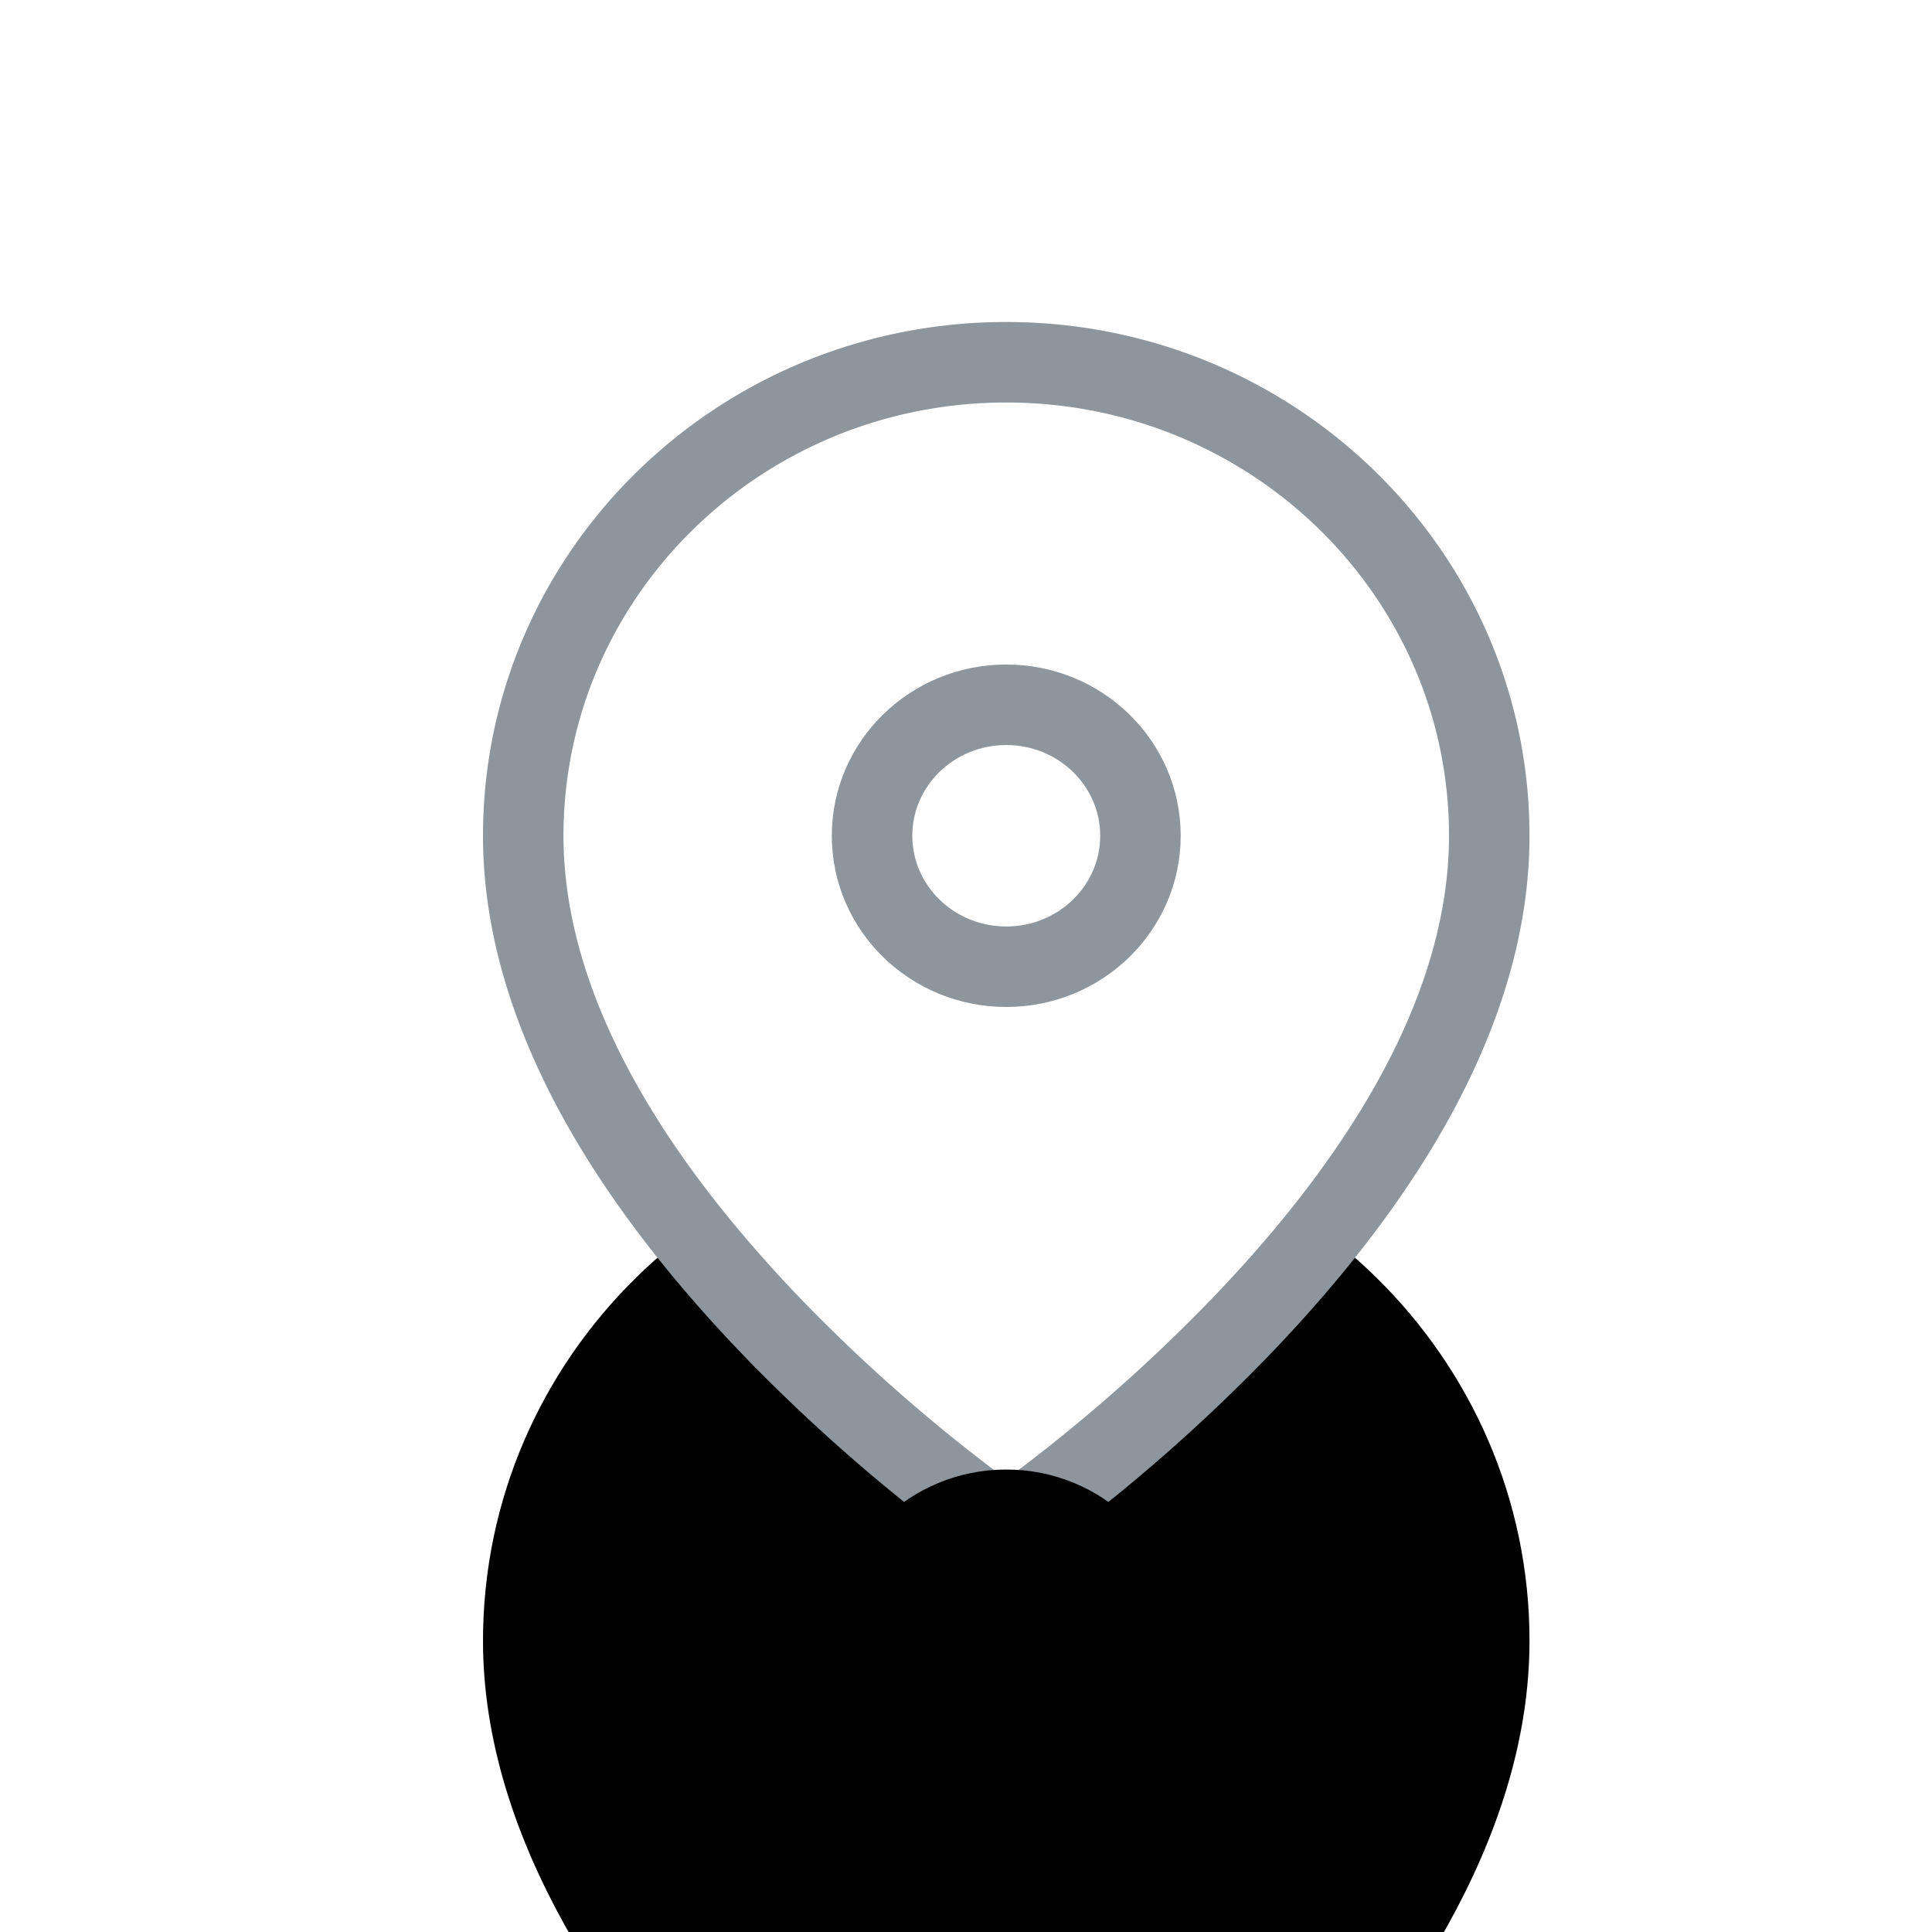 <svg xmlns="http://www.w3.org/2000/svg" xmlns:xlink="http://www.w3.org/1999/xlink" width="24" height="24" viewBox="0 0 24 24">
    <defs>
        <path id="b" d="M13 6.382c0 4.963-6.5 9.218-6.5 9.218S0 11.345 0 6.382C0 2.857 2.91 0 6.5 0S13 2.857 13 6.382z"/>
        <filter id="a" width="1238.5%" height="1048.7%" x="-569.2%" y="-410.3%" filterUnits="objectBoundingBox">
            <feOffset dy="10" in="SourceAlpha" result="shadowOffsetOuter1"/>
            <feGaussianBlur in="shadowOffsetOuter1" result="shadowBlurOuter1" stdDeviation="23"/>
            <feComposite in="shadowBlurOuter1" in2="SourceAlpha" operator="out" result="shadowBlurOuter1"/>
            <feColorMatrix in="shadowBlurOuter1" values="0 0 0 0 0.502 0 0 0 0 0.423 0 0 0 0 0.603 0 0 0 0.085 0"/>
        </filter>
        <ellipse id="d" cx="6.5" cy="6.382" rx="2.167" ry="2.127"/>
        <filter id="c" width="3515.4%" height="3578.6%" x="-1707.7%" y="-1504.3%" filterUnits="objectBoundingBox">
            <feOffset dy="10" in="SourceAlpha" result="shadowOffsetOuter1"/>
            <feGaussianBlur in="shadowOffsetOuter1" result="shadowBlurOuter1" stdDeviation="23"/>
            <feComposite in="shadowBlurOuter1" in2="SourceAlpha" operator="out" result="shadowBlurOuter1"/>
            <feColorMatrix in="shadowBlurOuter1" values="0 0 0 0 0.502 0 0 0 0 0.423 0 0 0 0 0.603 0 0 0 0.085 0"/>
        </filter>
    </defs>
    <g fill="none" fill-rule="evenodd">
        <g transform="translate(6 4)">
            <use fill="#000" filter="url(#a)" xlink:href="#b"/>
            <path fill="#FFF" stroke="#8D959D" stroke-linejoin="square" d="M6.5 14.993a21.136 21.136 0 0 0 2.89-2.488c1.95-2.02 3.11-4.109 3.11-6.123C12.5 3.135 9.816.5 6.5.5s-6 2.635-6 5.882c0 2.014 1.16 4.102 3.11 6.123a21.136 21.136 0 0 0 2.89 2.488z"/>
        </g>
        <g transform="translate(6 4)">
            <use fill="#000" filter="url(#c)" xlink:href="#d"/>
            <ellipse cx="6.5" cy="6.382" fill="#FFF" stroke="#8D959D" stroke-linejoin="square" rx="1.667" ry="1.627"/>
        </g>
    </g>
</svg>
